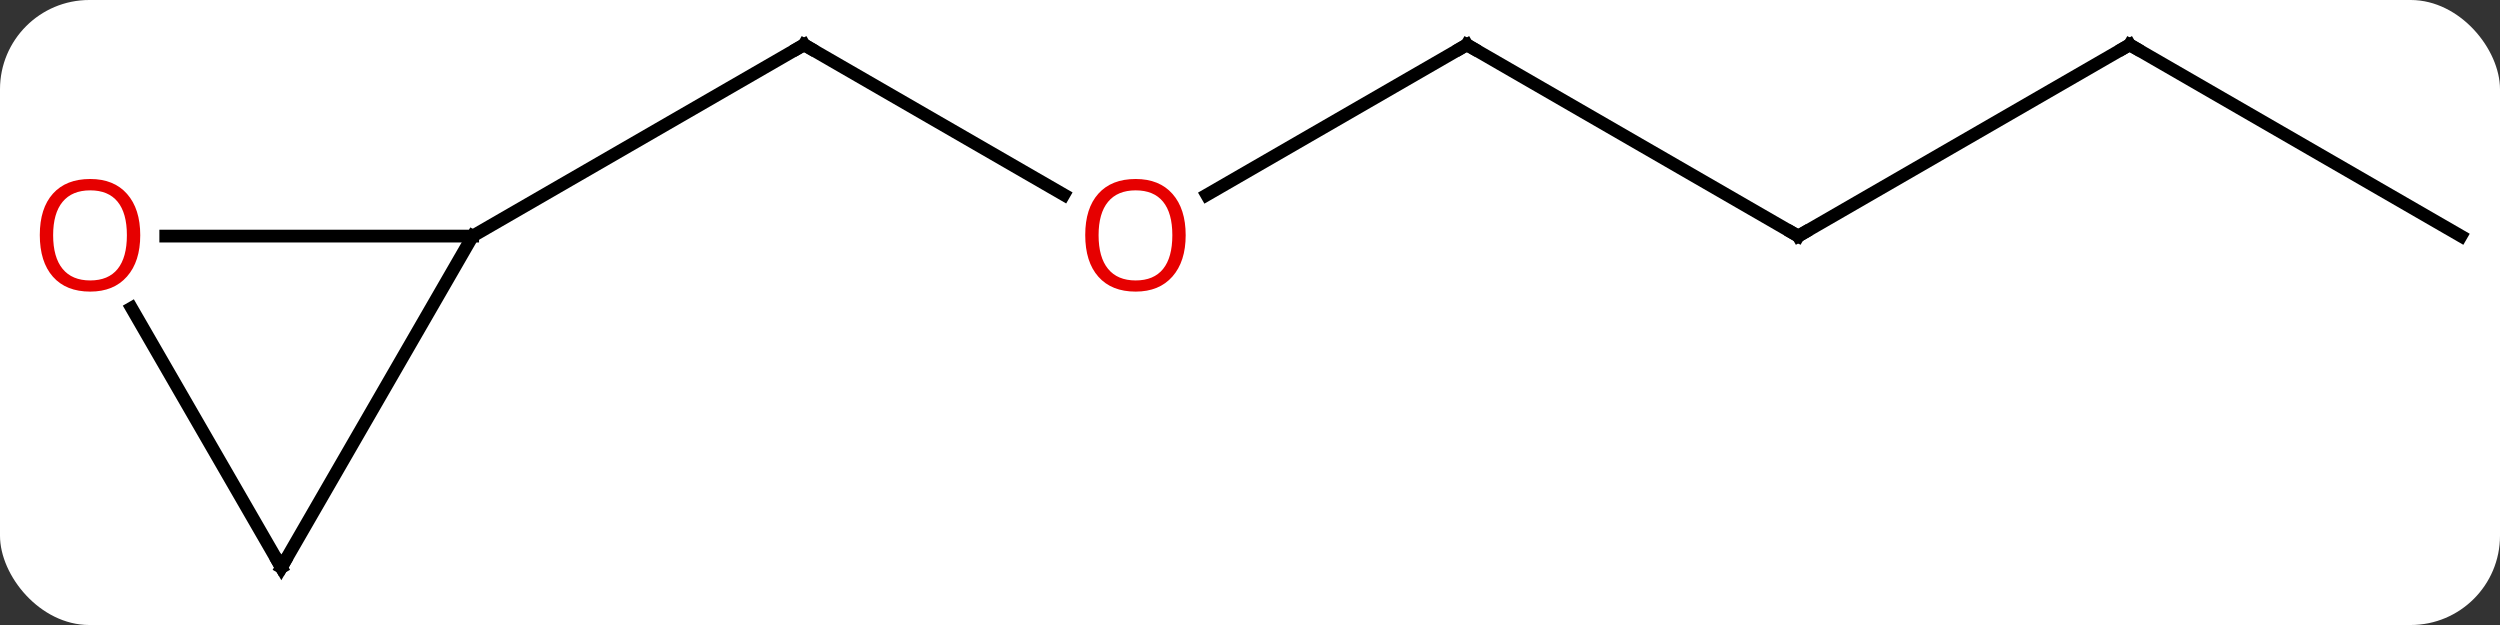 <svg width="196" viewBox="0 0 196 49" style="fill-opacity:1; color-rendering:auto; color-interpolation:auto; text-rendering:auto; stroke:black; stroke-linecap:square; stroke-miterlimit:10; shape-rendering:auto; stroke-opacity:1; fill:black; stroke-dasharray:none; font-weight:normal; stroke-width:1; font-family:'Open Sans'; font-style:normal; stroke-linejoin:miter; font-size:12; stroke-dashoffset:0; image-rendering:auto;" height="49" class="cas-substance-image" xmlns:xlink="http://www.w3.org/1999/xlink" xmlns="http://www.w3.org/2000/svg"><rect x="0" y="0" width="196" height="49" fill="#333333" stroke="none"/><svg class="cas-substance-single-component"><rect y="0" x="0" width="196" stroke="none" ry="7" rx="7" height="49" fill="white" class="cas-substance-group"/><svg y="0" x="0" width="196" viewBox="0 0 196 49" style="fill:black;" height="49" class="cas-substance-single-component-image"><svg><g><g transform="translate(100,24)" style="text-rendering:geometricPrecision; color-rendering:optimizeQuality; color-interpolation:linearRGB; stroke-linecap:butt; image-rendering:optimizeQuality;"><line y2="-8.731" y1="-20.49" x2="-16.594" x1="-36.963" style="fill:none;"/><line y2="-5.49" y1="-20.49" x2="-62.943" x1="-36.963" style="fill:none;"/><line y2="-20.49" y1="-8.716" x2="15" x1="-5.393" style="fill:none;"/><line y2="-5.49" y1="-20.49" x2="40.98" x1="15" style="fill:none;"/><line y2="-20.49" y1="-5.49" x2="66.963" x1="40.98" style="fill:none;"/><line y2="-5.49" y1="-20.49" x2="92.943" x1="66.963" style="fill:none;"/><line y2="20.49" y1="-5.49" x2="-77.943" x1="-62.943" style="fill:none;"/><line y2="-5.49" y1="-5.49" x2="-87.005" x1="-62.943" style="fill:none;"/><line y2="0.146" y1="20.49" x2="-89.689" x1="-77.943" style="fill:none;"/><path style="fill:none; stroke-miterlimit:5;" d="M-36.53 -20.24 L-36.963 -20.49 L-37.396 -20.24"/></g><g transform="translate(100,24)" style="stroke-linecap:butt; fill:rgb(230,0,0); text-rendering:geometricPrecision; color-rendering:optimizeQuality; image-rendering:optimizeQuality; font-family:'Open Sans'; stroke:rgb(230,0,0); color-interpolation:linearRGB; stroke-miterlimit:5;"><path style="stroke:none;" d="M-7.043 -5.56 Q-7.043 -3.498 -8.082 -2.318 Q-9.121 -1.138 -10.964 -1.138 Q-12.855 -1.138 -13.886 -2.303 Q-14.918 -3.467 -14.918 -5.576 Q-14.918 -7.67 -13.886 -8.818 Q-12.855 -9.967 -10.964 -9.967 Q-9.105 -9.967 -8.074 -8.795 Q-7.043 -7.623 -7.043 -5.56 ZM-13.871 -5.56 Q-13.871 -3.826 -13.128 -2.92 Q-12.386 -2.013 -10.964 -2.013 Q-9.543 -2.013 -8.816 -2.912 Q-8.089 -3.81 -8.089 -5.56 Q-8.089 -7.295 -8.816 -8.185 Q-9.543 -9.076 -10.964 -9.076 Q-12.386 -9.076 -13.128 -8.178 Q-13.871 -7.279 -13.871 -5.56 Z"/><path style="fill:none; stroke:black;" d="M14.567 -20.24 L15 -20.49 L15.433 -20.24"/><path style="fill:none; stroke:black;" d="M40.547 -5.74 L40.98 -5.49 L41.413 -5.74"/><path style="fill:none; stroke:black;" d="M66.53 -20.24 L66.963 -20.49 L67.396 -20.24"/><path style="fill:none; stroke:black;" d="M-77.693 20.057 L-77.943 20.49 L-78.193 20.057"/><path style="stroke:none;" d="M-89.005 -5.56 Q-89.005 -3.498 -90.045 -2.318 Q-91.084 -1.138 -92.927 -1.138 Q-94.818 -1.138 -95.849 -2.303 Q-96.88 -3.467 -96.88 -5.576 Q-96.88 -7.67 -95.849 -8.818 Q-94.818 -9.967 -92.927 -9.967 Q-91.068 -9.967 -90.037 -8.795 Q-89.005 -7.623 -89.005 -5.56 ZM-95.834 -5.56 Q-95.834 -3.826 -95.091 -2.92 Q-94.349 -2.013 -92.927 -2.013 Q-91.505 -2.013 -90.779 -2.912 Q-90.052 -3.81 -90.052 -5.56 Q-90.052 -7.295 -90.779 -8.185 Q-91.505 -9.076 -92.927 -9.076 Q-94.349 -9.076 -95.091 -8.178 Q-95.834 -7.279 -95.834 -5.56 Z"/></g></g></svg></svg></svg></svg>